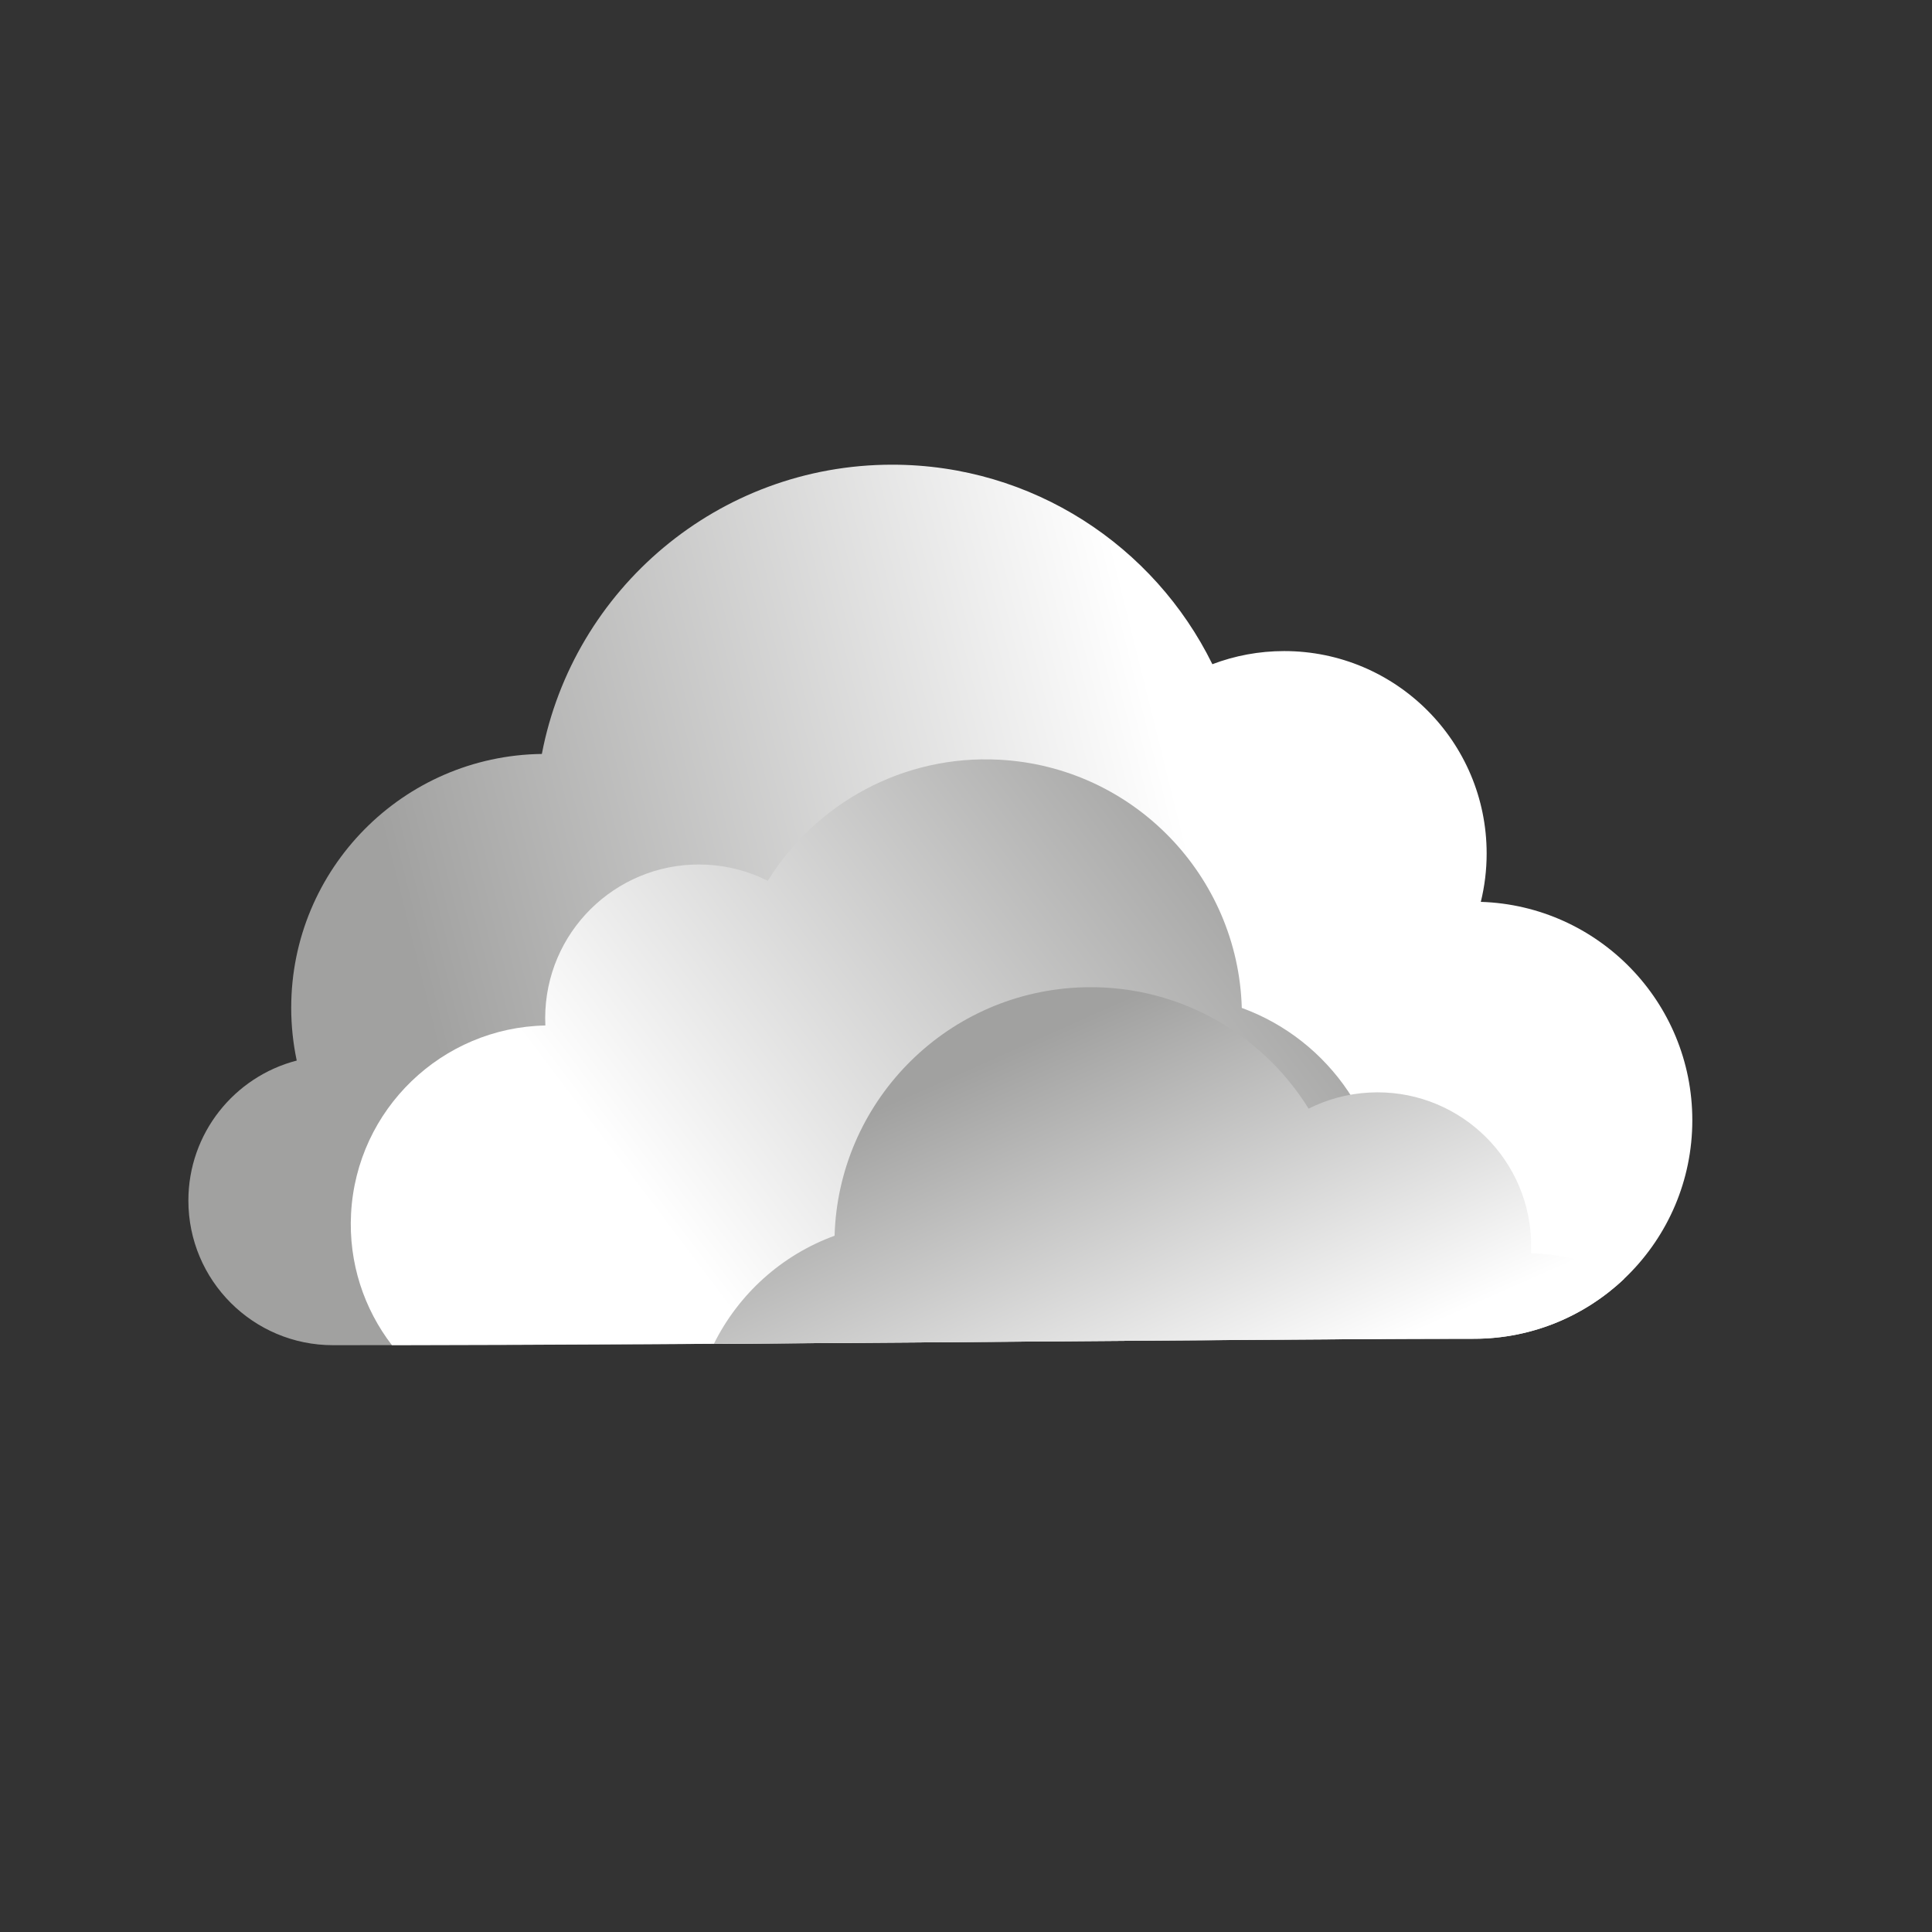 <?xml version="1.0" encoding="utf-8"?>
<!-- Generator: Adobe Illustrator 16.0.0, SVG Export Plug-In . SVG Version: 6.00 Build 0)  -->
<!DOCTYPE svg PUBLIC "-//W3C//DTD SVG 1.1//EN" "http://www.w3.org/Graphics/SVG/1.1/DTD/svg11.dtd">
<svg version="1.1" id="Layer_1" xmlns="http://www.w3.org/2000/svg" xmlns:xlink="http://www.w3.org/1999/xlink" x="0px" y="0px"
	 width="400px" height="400px" viewBox="0 0 400 400" enable-background="new 0 0 400 400" xml:space="preserve">
<rect x="0" y="0" width="400" height="400" fill="#333333" stroke="none"/>
<g>
	<g>
		
			<linearGradient id="SVGID_1_" gradientUnits="userSpaceOnUse" x1="701.966" y1="-230.386" x2="858.732" y2="-191.3" gradientTransform="matrix(1 0 0 -1 -610 -6)">
			<stop  offset="0" style="stop-color:#A1A1A0"/>
			<stop  offset="1" style="stop-color:#FFFFFF"/>
		</linearGradient>
		<path fill="url(#SVGID_1_)" d="M68.942,278.507c-16.533,0-29.94-13.404-29.94-29.942c0-13.935,9.532-25.654,22.434-28.986
			c-0.747-3.523-1.143-7.184-1.143-10.928c0-28.801,23.179-52.195,51.891-52.554c6.528-34.107,36.521-59.889,72.525-59.889
			c29.097,0,54.268,16.845,66.3,41.308c4.622-1.754,9.635-2.719,14.869-2.719c23.146,0,41.918,18.77,41.918,41.916
			c0,3.445-0.421,6.799-1.209,10.006c24.312,0.771,43.789,20.723,43.789,45.214c0,24.985-20.26,45.245-45.243,45.245
			C260.608,277.174,152.249,278.507,68.942,278.507z"/>
		
			<linearGradient id="SVGID_2_" gradientUnits="userSpaceOnUse" x1="875.938" y1="-189.121" x2="760.177" y2="-276.353" gradientTransform="matrix(1 0 0 -1 -610 -6)">
			<stop  offset="0" style="stop-color:#A1A1A0"/>
			<stop  offset="1" style="stop-color:#FFFFFF"/>
		</linearGradient>
		<path fill="url(#SVGID_2_)" d="M278.364,277.276c-49.696,0.288-129.894,1.128-197.224,1.225c-5.768-7.504-8.991-17.016-8.458-27.2
			c1.133-21.672,18.864-38.561,40.228-38.986c-0.048-1.047-0.047-2.104,0.007-3.171c0.918-17.544,15.894-31.033,33.435-30.115
			c4.535,0.234,8.795,1.413,12.611,3.333c9.861-15.918,27.871-26.121,47.889-25.074c27.787,1.454,49.467,24.056,50.247,51.39
			c18.146,6.604,30.666,24.462,29.606,44.738C286.242,262.331,283.208,270.51,278.364,277.276z"/>
		
			<linearGradient id="SVGID_3_" gradientUnits="userSpaceOnUse" x1="826.436" y1="-219.99" x2="862.096" y2="-300.084" gradientTransform="matrix(1 0 0 -1 -610 -6)">
			<stop  offset="0" style="stop-color:#A1A1A0"/>
			<stop  offset="1" style="stop-color:#FFFFFF"/>
		</linearGradient>
		<path fill="url(#SVGID_3_)" d="M336.27,264.752c-8.11,7.7-19.069,12.426-31.137,12.426c-31.245,0-93.93,0.656-157.331,1.048
			c5.099-10.271,14.016-18.387,24.989-22.377c0.785-27.335,22.461-49.938,50.25-51.391c20.016-1.045,38.027,9.156,47.89,25.073
			c3.817-1.917,8.075-3.095,12.612-3.33c17.539-0.917,32.519,12.571,33.432,30.113c0.056,1.067,0.056,2.129,0.009,3.174
			C323.951,259.629,330.527,261.518,336.27,264.752z"/>
	</g>
</g>
</svg>
